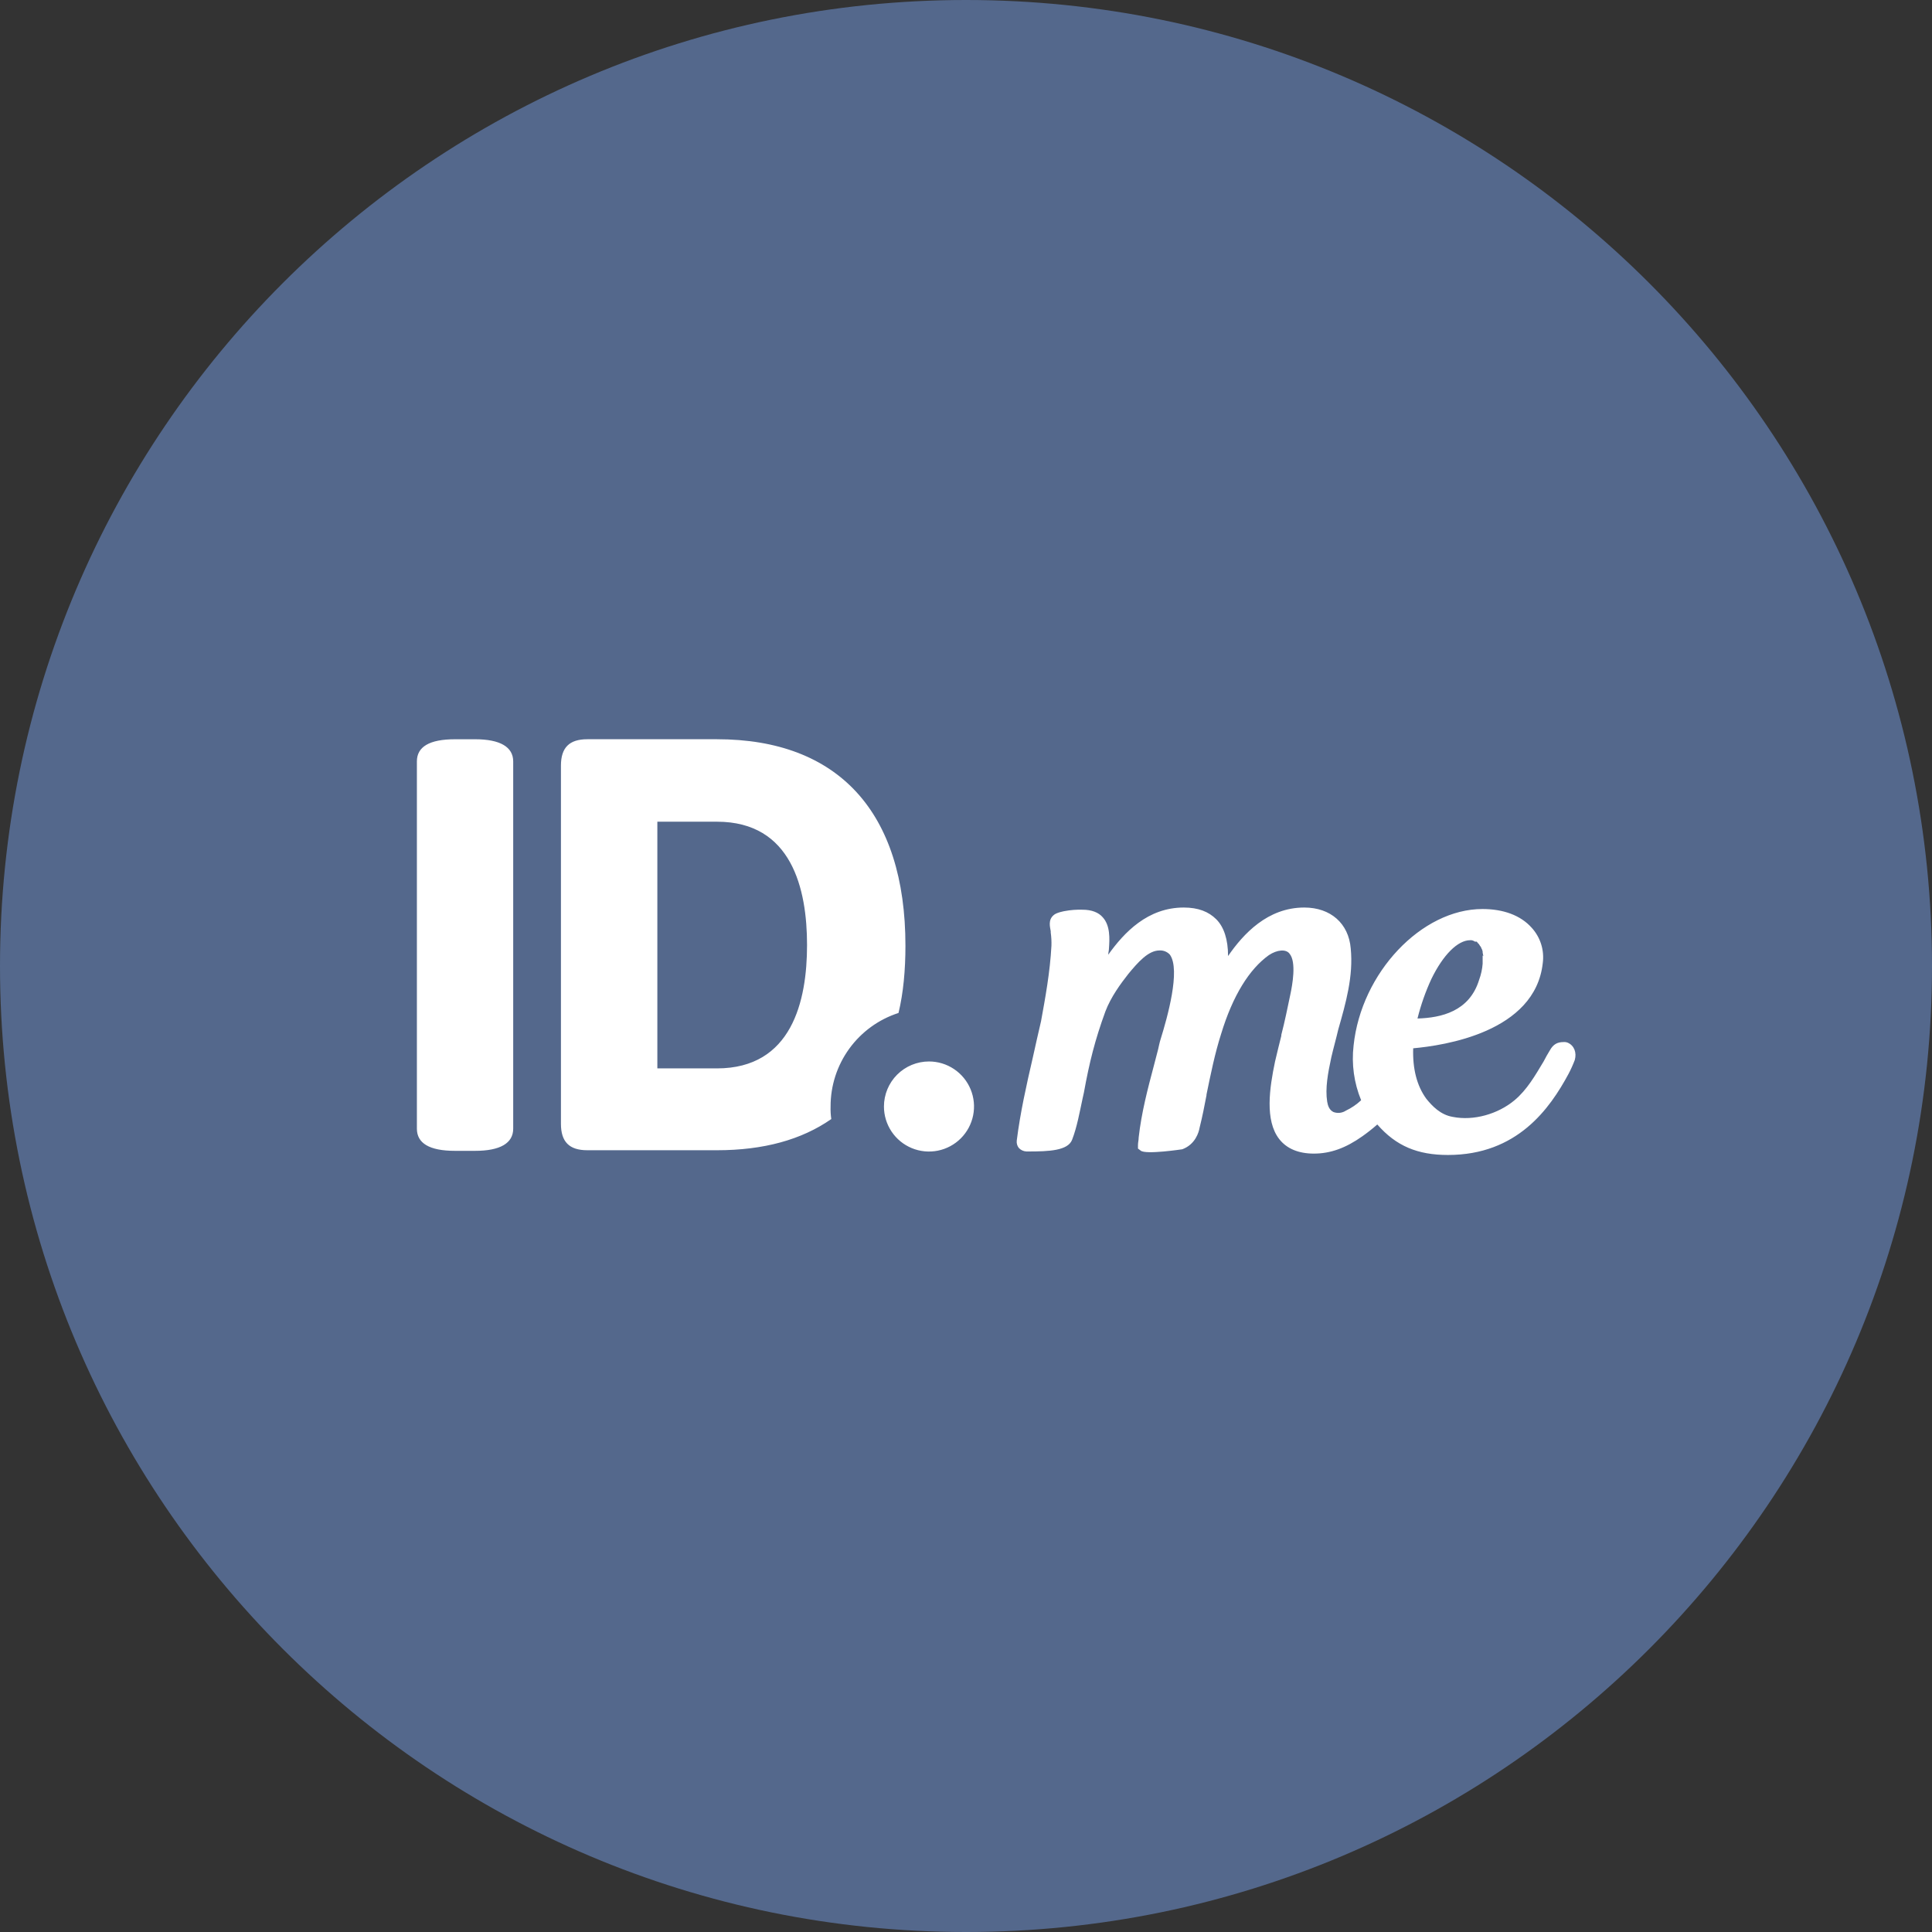 <svg width="1024" height="1024" viewBox="0 0 1024 1024" fill="none" xmlns="http://www.w3.org/2000/svg">
<rect x="0" y="0" width="1024" height="1024" fill="#333333" stroke="none"/>
<g clip-path="url(#clip0_2_2481)">
<path d="M512 1024C794.77 1024 1024 794.77 1024 512C1024 229.23 794.77 0 512 0C229.23 0 0 229.23 0 512C0 794.77 229.23 1024 512 1024Z" fill="#54688C"/>
<path d="M251.82 391.82H241.16C227.57 391.82 220.96 395.82 220.96 403.57V598.22C220.96 605.93 227.57 609.97 241.16 609.97H251.81C265.03 609.97 272.01 605.97 272.01 598.22V403.57C272 395.86 265 391.82 251.82 391.82ZM440.23 586.47C440.199 575.457 443.67 564.718 450.141 555.806C456.612 546.894 465.748 540.27 476.23 536.89C478.8 526.24 479.9 514.12 479.9 501.26C479.9 430.38 444.27 391.81 380 391.81H311.31C301.76 391.81 297.31 396.22 297.31 405.81V595.65C297.31 605.2 301.72 609.65 311.31 609.65H380C404.607 609.65 424.807 604.14 440.6 593.12C440.281 590.919 440.157 588.693 440.23 586.47ZM380 566.27H348.41V435.52H380C419.67 435.52 427.75 471.15 427.75 500.89C427.75 530.63 419.66 566.27 380 566.27ZM492.38 562.6C497.101 562.6 501.716 564 505.641 566.623C509.567 569.246 512.626 572.974 514.433 577.335C516.24 581.697 516.712 586.497 515.791 591.127C514.87 595.757 512.597 600.01 509.259 603.349C505.92 606.687 501.667 608.96 497.037 609.881C492.406 610.802 487.607 610.33 483.245 608.523C478.884 606.716 475.156 603.657 472.533 599.732C469.91 595.806 468.51 591.191 468.51 586.47C468.51 580.139 471.025 574.068 475.501 569.591C479.978 565.115 486.049 562.6 492.38 562.6ZM831 552.68C830.307 552.38 829.552 552.253 828.8 552.31C825.49 552.31 823.29 553.41 821.45 556.72C820.35 558.56 819.25 560.39 818.14 562.6C813.73 569.95 809.33 577.66 802.71 583.17C793.9 590.52 781.04 594.17 770.02 591.98C763.41 590.88 759.02 586.1 756.02 582.43C750.88 575.43 748.67 566.27 749.02 555.62C765.18 554.15 813.66 547.17 817.7 510.45C818.148 507.088 817.854 503.669 816.838 500.433C815.822 497.197 814.109 494.223 811.82 491.72C805.94 485.11 796.76 481.8 785.74 481.8C753.42 481.8 721.47 515.59 717.43 554.15C716.275 564 717.652 573.981 721.43 583.15C719.039 585.395 716.313 587.254 713.35 588.66C712.382 589.291 711.28 589.686 710.132 589.813C708.984 589.94 707.822 589.795 706.74 589.39C704.54 588.29 703.8 586.08 703.43 583.88C702.33 576.88 703.8 568.82 705.63 560.37C706.73 555.6 708.2 550.45 709.3 545.68C713.3 531.68 717.38 517.4 715.91 502.68C714.81 489.46 705.26 481.01 691.3 481.01C671.83 481.01 658.98 495.01 650.9 506.72C650.9 497.91 648.7 491.29 644.66 487.25C640.62 483.21 635.11 481.01 627.4 481.01C608.3 481.01 595.81 494.23 587.4 506.01C587.4 504.91 587.77 503.81 587.77 502.7C588.14 497.56 588.5 490.58 584.46 486.17C582.26 483.6 578.58 482.17 573.81 482.17C570.609 482.061 567.407 482.306 564.26 482.9C564.26 482.9 559.85 483.63 558.38 485.1C555.44 487.67 556.54 491.34 556.91 493.55V494.28C557.238 496.598 557.362 498.94 557.28 501.28C556.55 515.28 553.97 529.19 551.77 541.28C550.3 547.52 548.83 554.13 547.36 560.75C544.05 575.07 540.75 589.75 538.91 604.46C538.813 605.167 538.86 605.885 539.049 606.573C539.238 607.261 539.565 607.903 540.01 608.46C541.056 609.567 542.489 610.226 544.01 610.3H545.11C555.76 610.3 566.04 609.93 568.25 604.06C570.82 597.45 572.25 589.37 573.76 582.39L574.49 579.08C577.43 562.92 580.37 551.17 585.88 536.08C588.82 528.37 593.96 521.39 598 516.25C603.14 510.01 608.65 503.76 614.53 503.76C615.554 503.696 616.579 503.86 617.532 504.241C618.485 504.621 619.342 505.208 620.04 505.96C625.92 514.04 618.57 539.75 615.27 550.4C614.54 552.6 614.17 554.81 613.8 556.28L611.6 564.73C608.29 577.22 604.99 589.73 603.52 602.93C603.52 604.4 603.15 605.5 603.15 606.93V608.77L604.62 609.87C607.19 612.07 626.62 609.14 626.62 609.14C633.62 606.57 635.43 599.96 635.8 597.75C637.27 591.87 638.37 586.36 639.47 580.49V580.12C641.67 569.47 643.88 558.45 647.18 548.12C653.42 527.55 662.24 513.6 672.52 506.25C676.93 503.31 681.7 502.94 683.52 505.52C687.19 509.93 684.99 522.05 683.89 527.19C682.42 534.19 680.95 541.51 679.12 548.49V549C678.02 553.41 676.92 557.81 675.81 562.59C672.87 576.59 670.3 593.81 678.01 603.72C682.01 608.86 688.29 611.43 696.37 611.43C705.18 611.43 713.26 608.49 722.08 602.25C724.827 600.306 727.471 598.22 730 596C739.92 607.39 751.3 612.16 767.46 612.16C804.19 612.16 821.46 587.55 831.36 569.16C832.615 566.781 833.721 564.327 834.67 561.81C835.78 557.83 834.31 554.15 831 552.68ZM785.83 506.4V510.81C785.609 513.698 784.99 516.542 783.99 519.26C778.85 536.15 763.79 539.46 751.3 539.83C753.082 532.636 755.543 525.628 758.65 518.9C764.89 506.05 772.65 498.33 779.22 498.33C779.856 498.273 780.495 498.402 781.06 498.7C781.43 498.7 781.43 499.07 781.79 499.07H782.52C782.89 499.07 782.89 499.44 783.25 499.8L783.62 500.17L783.99 500.54C783.99 500.91 784.36 500.91 784.36 501.27L784.73 501.64C784.73 502.01 785.1 502.01 785.1 502.37C785.129 502.651 785.26 502.911 785.47 503.1C785.47 503.47 785.84 503.83 785.84 504.57V504.94C785.999 505.546 786.123 506.16 786.21 506.78L785.83 506.4Z" fill="white"/>
</g>
<defs>
<clipPath id="clip0_2_2481">
<rect width="1024" height="1024" fill="white"/>
</clipPath>
</defs>
</svg>

